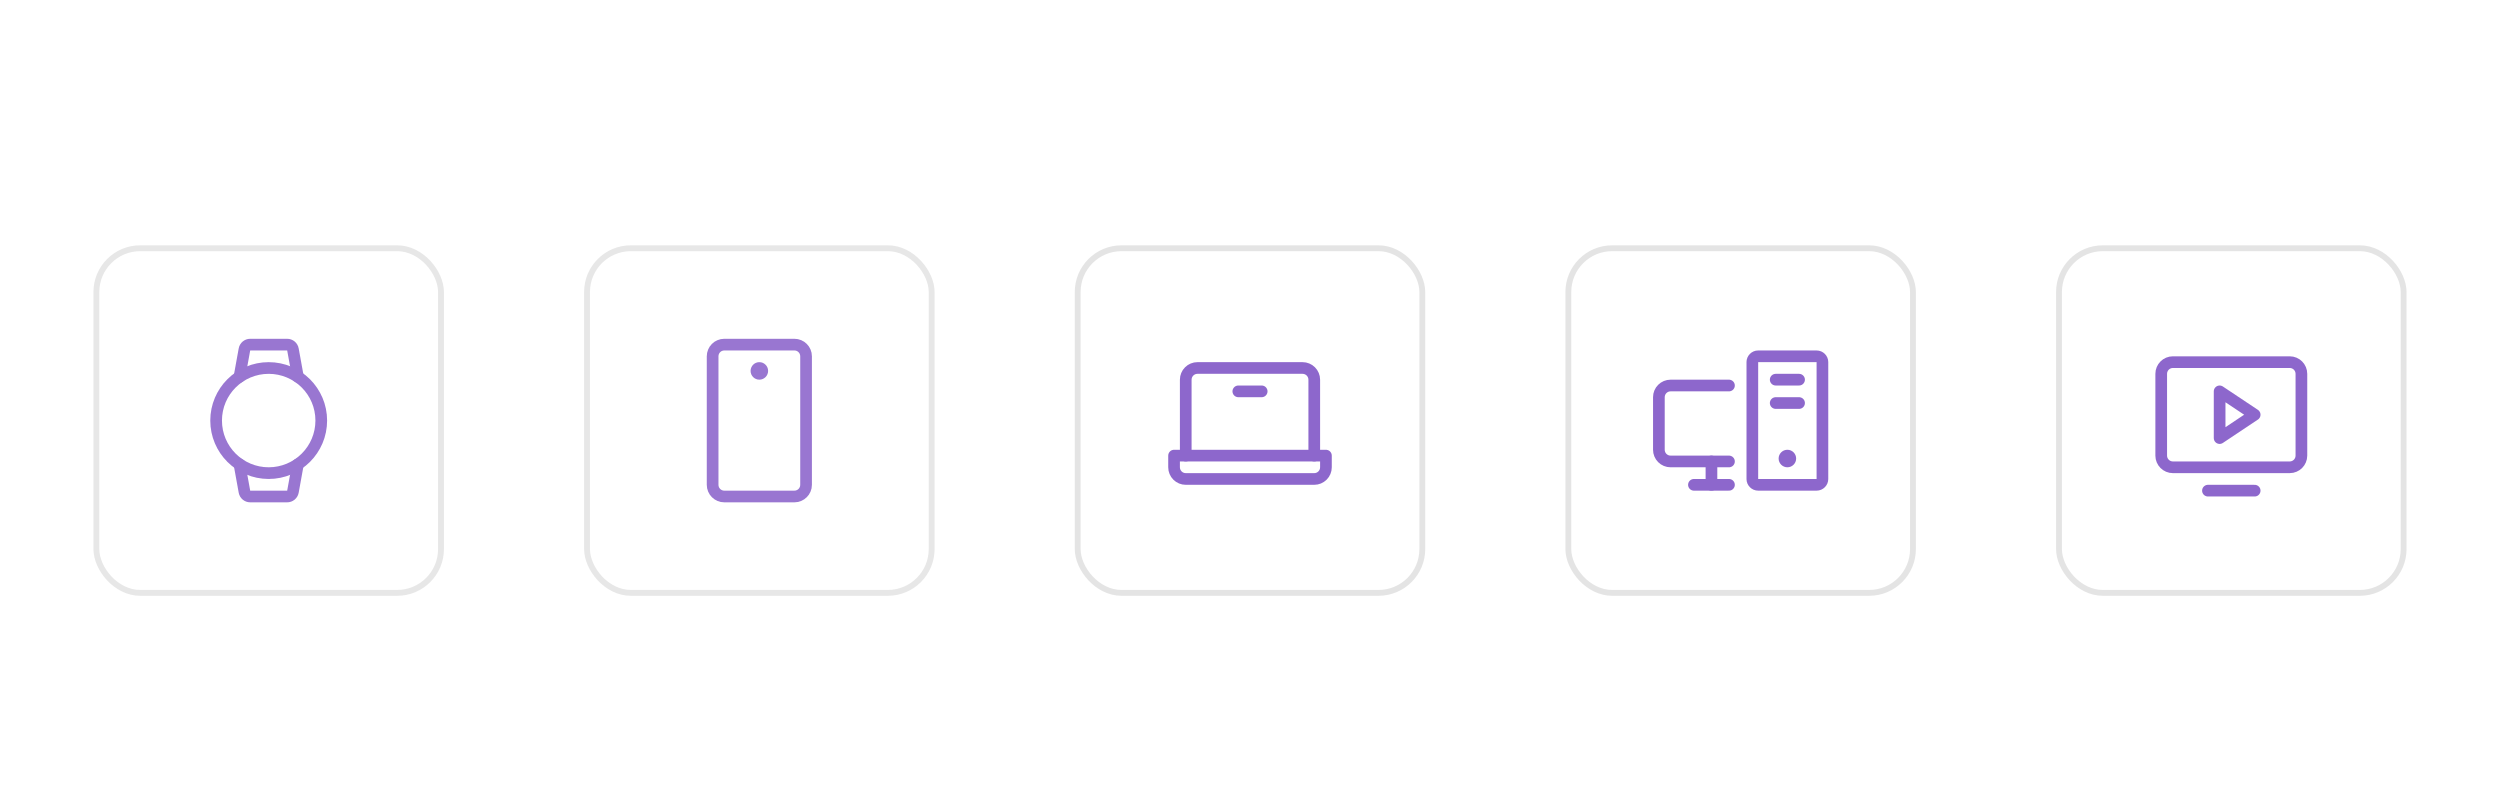<svg width="428" height="136" viewBox="0 0 428 136" fill="none" xmlns="http://www.w3.org/2000/svg">
<g opacity="0.9" filter="url(#filter0_d_576_2752)">
<g opacity="0.9">
<path d="M46 77C50.971 77 55 72.971 55 68C55 63.029 50.971 59 46 59C41.029 59 37 63.029 37 68C37 72.971 41.029 77 46 77Z" stroke="#8157C6" stroke-width="2" stroke-miterlimit="10"/>
<path d="M41 60.513L41.85 55.825C41.891 55.593 42.013 55.383 42.193 55.233C42.374 55.082 42.602 54.999 42.837 55H49.163C49.398 54.999 49.626 55.082 49.807 55.233C49.987 55.383 50.109 55.593 50.15 55.825L51 60.513" stroke="#8157C6" stroke-width="2" stroke-linecap="round" stroke-linejoin="round"/>
<path d="M41 75.487L41.85 80.175C41.891 80.406 42.013 80.616 42.193 80.767C42.374 80.918 42.602 81.001 42.837 81H49.163C49.398 81.001 49.626 80.918 49.807 80.767C49.987 80.616 50.109 80.406 50.15 80.175L51 75.487" stroke="#8157C6" stroke-width="2" stroke-linecap="round" stroke-linejoin="round"/>
<rect x="16.5" y="38.5" width="59" height="59" rx="7.5" stroke="black" stroke-opacity="0.12"/>
</g>
<g opacity="0.9">
<path d="M138 79V57C138 55.895 137.105 55 136 55H124C122.895 55 122 55.895 122 57V79C122 80.105 122.895 81 124 81H136C137.105 81 138 80.105 138 79Z" stroke="#8157C6" stroke-width="2" stroke-linecap="round" stroke-linejoin="round"/>
<path d="M130 61C130.828 61 131.5 60.328 131.5 59.5C131.5 58.672 130.828 58 130 58C129.172 58 128.5 58.672 128.5 59.5C128.5 60.328 129.172 61 130 61Z" fill="#8157C6"/>
<rect x="100.5" y="38.5" width="59" height="59" rx="7.5" stroke="black" stroke-opacity="0.12"/>
</g>
<path d="M203 74V61C203 60.47 203.211 59.961 203.586 59.586C203.961 59.211 204.47 59 205 59H223C223.53 59 224.039 59.211 224.414 59.586C224.789 59.961 225 60.47 225 61V74" stroke="#8157C6" stroke-width="2" stroke-linecap="round" stroke-linejoin="round"/>
<path d="M201 74H227V76C227 76.53 226.789 77.039 226.414 77.414C226.039 77.789 225.53 78 225 78H203C202.47 78 201.961 77.789 201.586 77.414C201.211 77.039 201 76.53 201 76V74Z" stroke="#8157C6" stroke-width="2" stroke-linecap="round" stroke-linejoin="round"/>
<path d="M216 63H212" stroke="#8157C6" stroke-width="2" stroke-linecap="round" stroke-linejoin="round"/>
<rect x="184.5" y="38.5" width="59" height="59" rx="7.5" stroke="black" stroke-opacity="0.12"/>
<path d="M296 75H286C285.47 75 284.961 74.789 284.586 74.414C284.211 74.039 284 73.53 284 73V64C284 63.47 284.211 62.961 284.586 62.586C284.961 62.211 285.47 62 286 62H296" stroke="#8157C6" stroke-width="2" stroke-linecap="round" stroke-linejoin="round"/>
<path d="M296 79H290" stroke="#8157C6" stroke-width="2" stroke-linecap="round" stroke-linejoin="round"/>
<path d="M308 61H304" stroke="#8157C6" stroke-width="2" stroke-linecap="round" stroke-linejoin="round"/>
<path d="M308 65H304" stroke="#8157C6" stroke-width="2" stroke-linecap="round" stroke-linejoin="round"/>
<path d="M311 57H301C300.448 57 300 57.448 300 58V78C300 78.552 300.448 79 301 79H311C311.552 79 312 78.552 312 78V58C312 57.448 311.552 57 311 57Z" stroke="#8157C6" stroke-width="2" stroke-linecap="round" stroke-linejoin="round"/>
<path d="M293 75V79" stroke="#8157C6" stroke-width="2" stroke-linecap="round" stroke-linejoin="round"/>
<path d="M306 76C306.828 76 307.5 75.328 307.5 74.5C307.5 73.672 306.828 73 306 73C305.172 73 304.5 73.672 304.5 74.5C304.5 75.328 305.172 76 306 76Z" fill="#8157C6"/>
<rect x="268.5" y="38.5" width="59" height="59" rx="7.5" stroke="black" stroke-opacity="0.12"/>
<path d="M372 76H392C393.105 76 394 75.105 394 74V60C394 58.895 393.105 58 392 58H372C370.895 58 370 58.895 370 60V74C370 75.105 370.895 76 372 76Z" stroke="#8157C6" stroke-width="2" stroke-linecap="round" stroke-linejoin="round"/>
<path d="M386 80H378" stroke="#8157C6" stroke-width="2" stroke-linecap="round" stroke-linejoin="round"/>
<path d="M386 67L380 63V71L386 67Z" stroke="#8157C6" stroke-width="2" stroke-linecap="round" stroke-linejoin="round"/>
<rect x="352.5" y="38.5" width="59" height="59" rx="7.5" stroke="black" stroke-opacity="0.12"/>
</g>
<defs>
<filter id="filter0_d_576_2752" x="0" y="-12" width="428" height="168" filterUnits="userSpaceOnUse" color-interpolation-filters="sRGB">
<feFlood flood-opacity="0" result="BackgroundImageFix"/>
<feColorMatrix in="SourceAlpha" type="matrix" values="0 0 0 0 0 0 0 0 0 0 0 0 0 0 0 0 0 0 127 0" result="hardAlpha"/>
<feOffset dy="4"/>
<feGaussianBlur stdDeviation="8"/>
<feComposite in2="hardAlpha" operator="out"/>
<feColorMatrix type="matrix" values="0 0 0 0 0.055 0 0 0 0 0.02 0 0 0 0 0.157 0 0 0 0.04 0"/>
<feBlend mode="normal" in2="BackgroundImageFix" result="effect1_dropShadow_576_2752"/>
<feBlend mode="normal" in="SourceGraphic" in2="effect1_dropShadow_576_2752" result="shape"/>
</filter>
</defs>
</svg>
